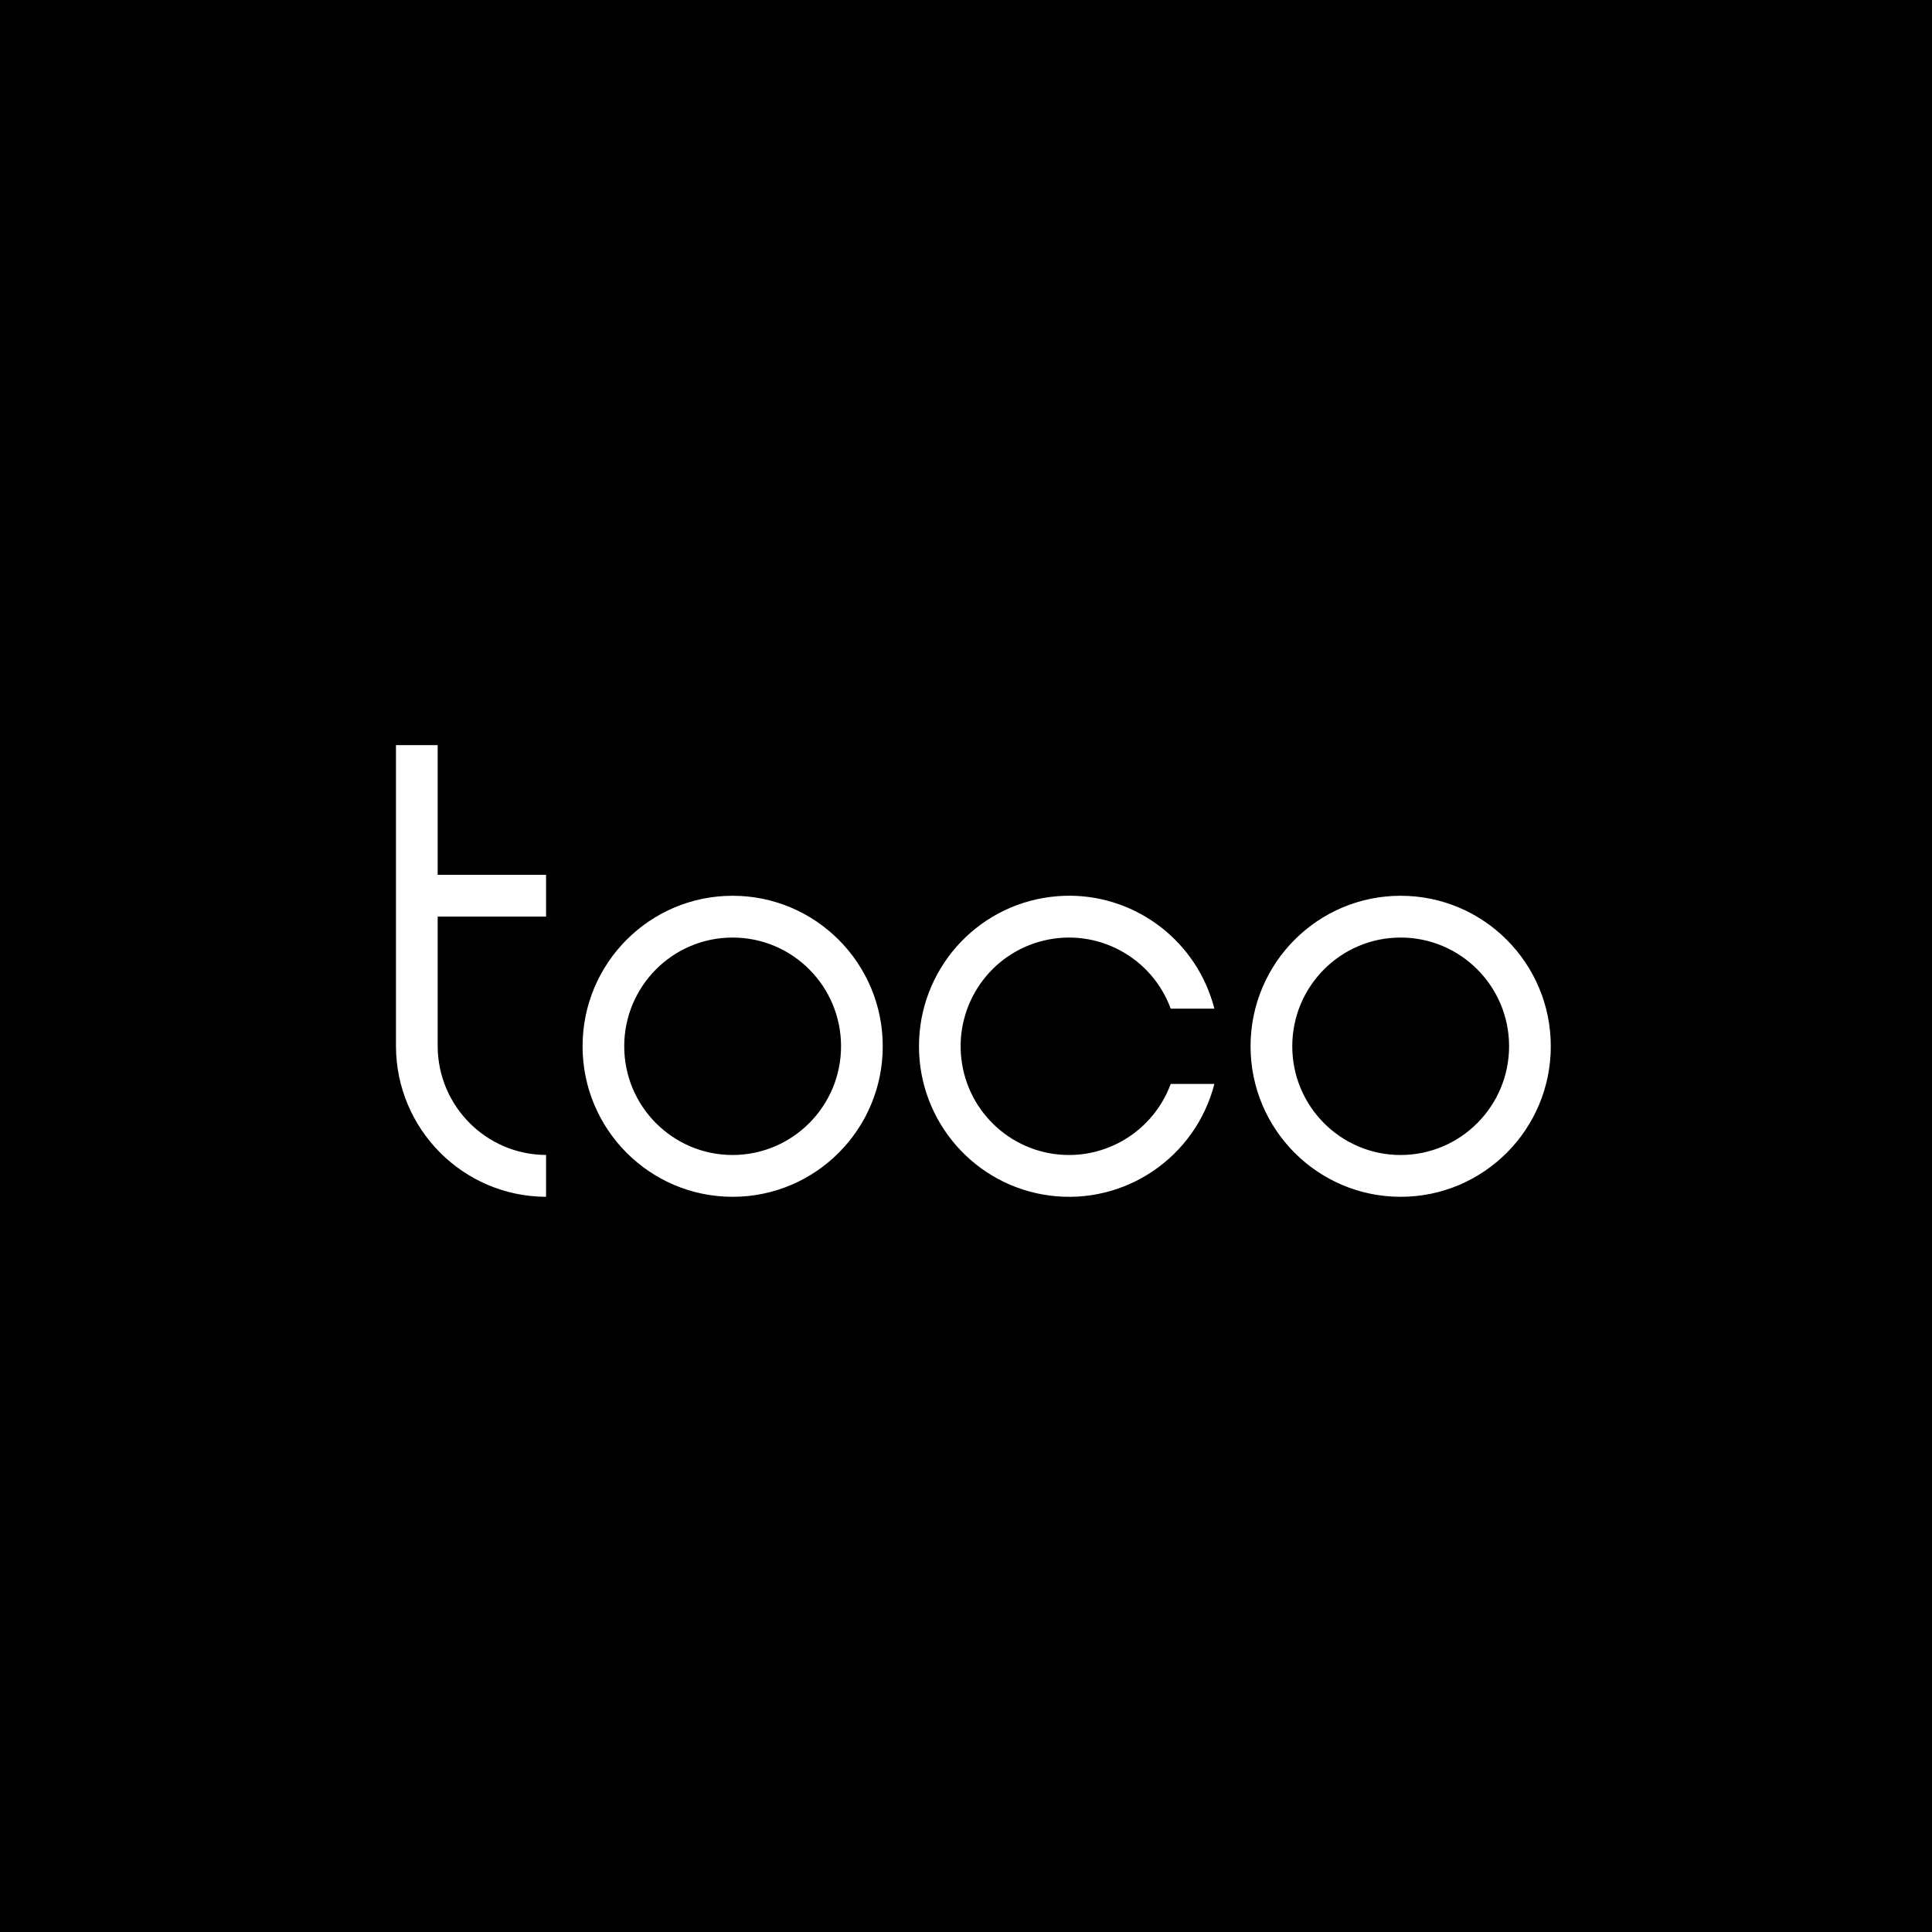<svg
  xmlns="http://www.w3.org/2000/svg"
  viewBox="0 0 80 80"
>
  <path
    fill="currentColor"
    d="M 0 -0.379 C -0.209 -0.379 -0.379 -0.209 -0.379 0 L -0.379 80 C -0.379 80.209 -0.209 80.379 0 80.379 L 80 80.379 C 80.209 80.379 80.379 80.209 80.379 80 L 80.379 0 C 80.379 -0.209 80.209 -0.379 80 -0.379 L 0 -0.379 z M 16.396 30.855 L 18.123 30.855 L 18.123 36.223 L 22.611 36.223 L 22.611 37.955 L 18.123 37.955 L 18.123 43.322 C 18.134 45.804 20.137 47.814 22.611 47.824 L 22.611 49.557 C 19.183 49.547 16.407 46.761 16.396 43.322 L 16.396 30.855 z M 44.334 37.09 C 47.107 37.117 49.575 39.005 50.285 41.766 L 48.477 41.766 C 47.689 39.625 45.429 38.415 43.217 38.947 C 41.005 39.48 39.541 41.588 39.809 43.854 C 40.076 46.119 41.991 47.826 44.266 47.826 C 46.145 47.824 47.824 46.65 48.477 44.883 L 50.285 44.883 C 49.503 47.922 46.589 49.903 43.484 49.508 C 40.38 49.112 38.053 46.463 38.053 43.324 C 38.053 40.185 40.38 37.536 43.484 37.141 C 43.678 37.116 43.872 37.1 44.064 37.094 C 44.154 37.091 44.245 37.089 44.334 37.09 z M 30.336 37.092 C 33.768 37.092 36.553 39.882 36.553 43.324 C 36.553 46.767 33.77 49.557 30.338 49.557 C 26.906 49.557 24.123 46.767 24.123 43.324 C 24.123 39.882 26.904 37.092 30.336 37.092 z M 57.998 37.092 C 61.431 37.092 64.215 39.882 64.215 43.324 C 64.215 46.767 61.432 49.557 58 49.557 C 54.568 49.557 51.783 46.767 51.783 43.324 C 51.783 39.882 54.566 37.092 57.998 37.092 z M 30.336 38.822 C 27.857 38.822 25.848 40.838 25.848 43.324 C 25.848 45.81 27.857 47.826 30.336 47.826 C 32.814 47.823 34.824 45.809 34.826 43.324 C 34.826 40.838 32.815 38.822 30.336 38.822 z M 57.998 38.822 C 55.519 38.822 53.51 40.838 53.51 43.324 C 53.51 45.81 55.519 47.826 57.998 47.826 C 60.476 47.823 62.485 45.809 62.488 43.324 C 62.488 40.838 60.477 38.822 57.998 38.822 z"
  />
</svg>
